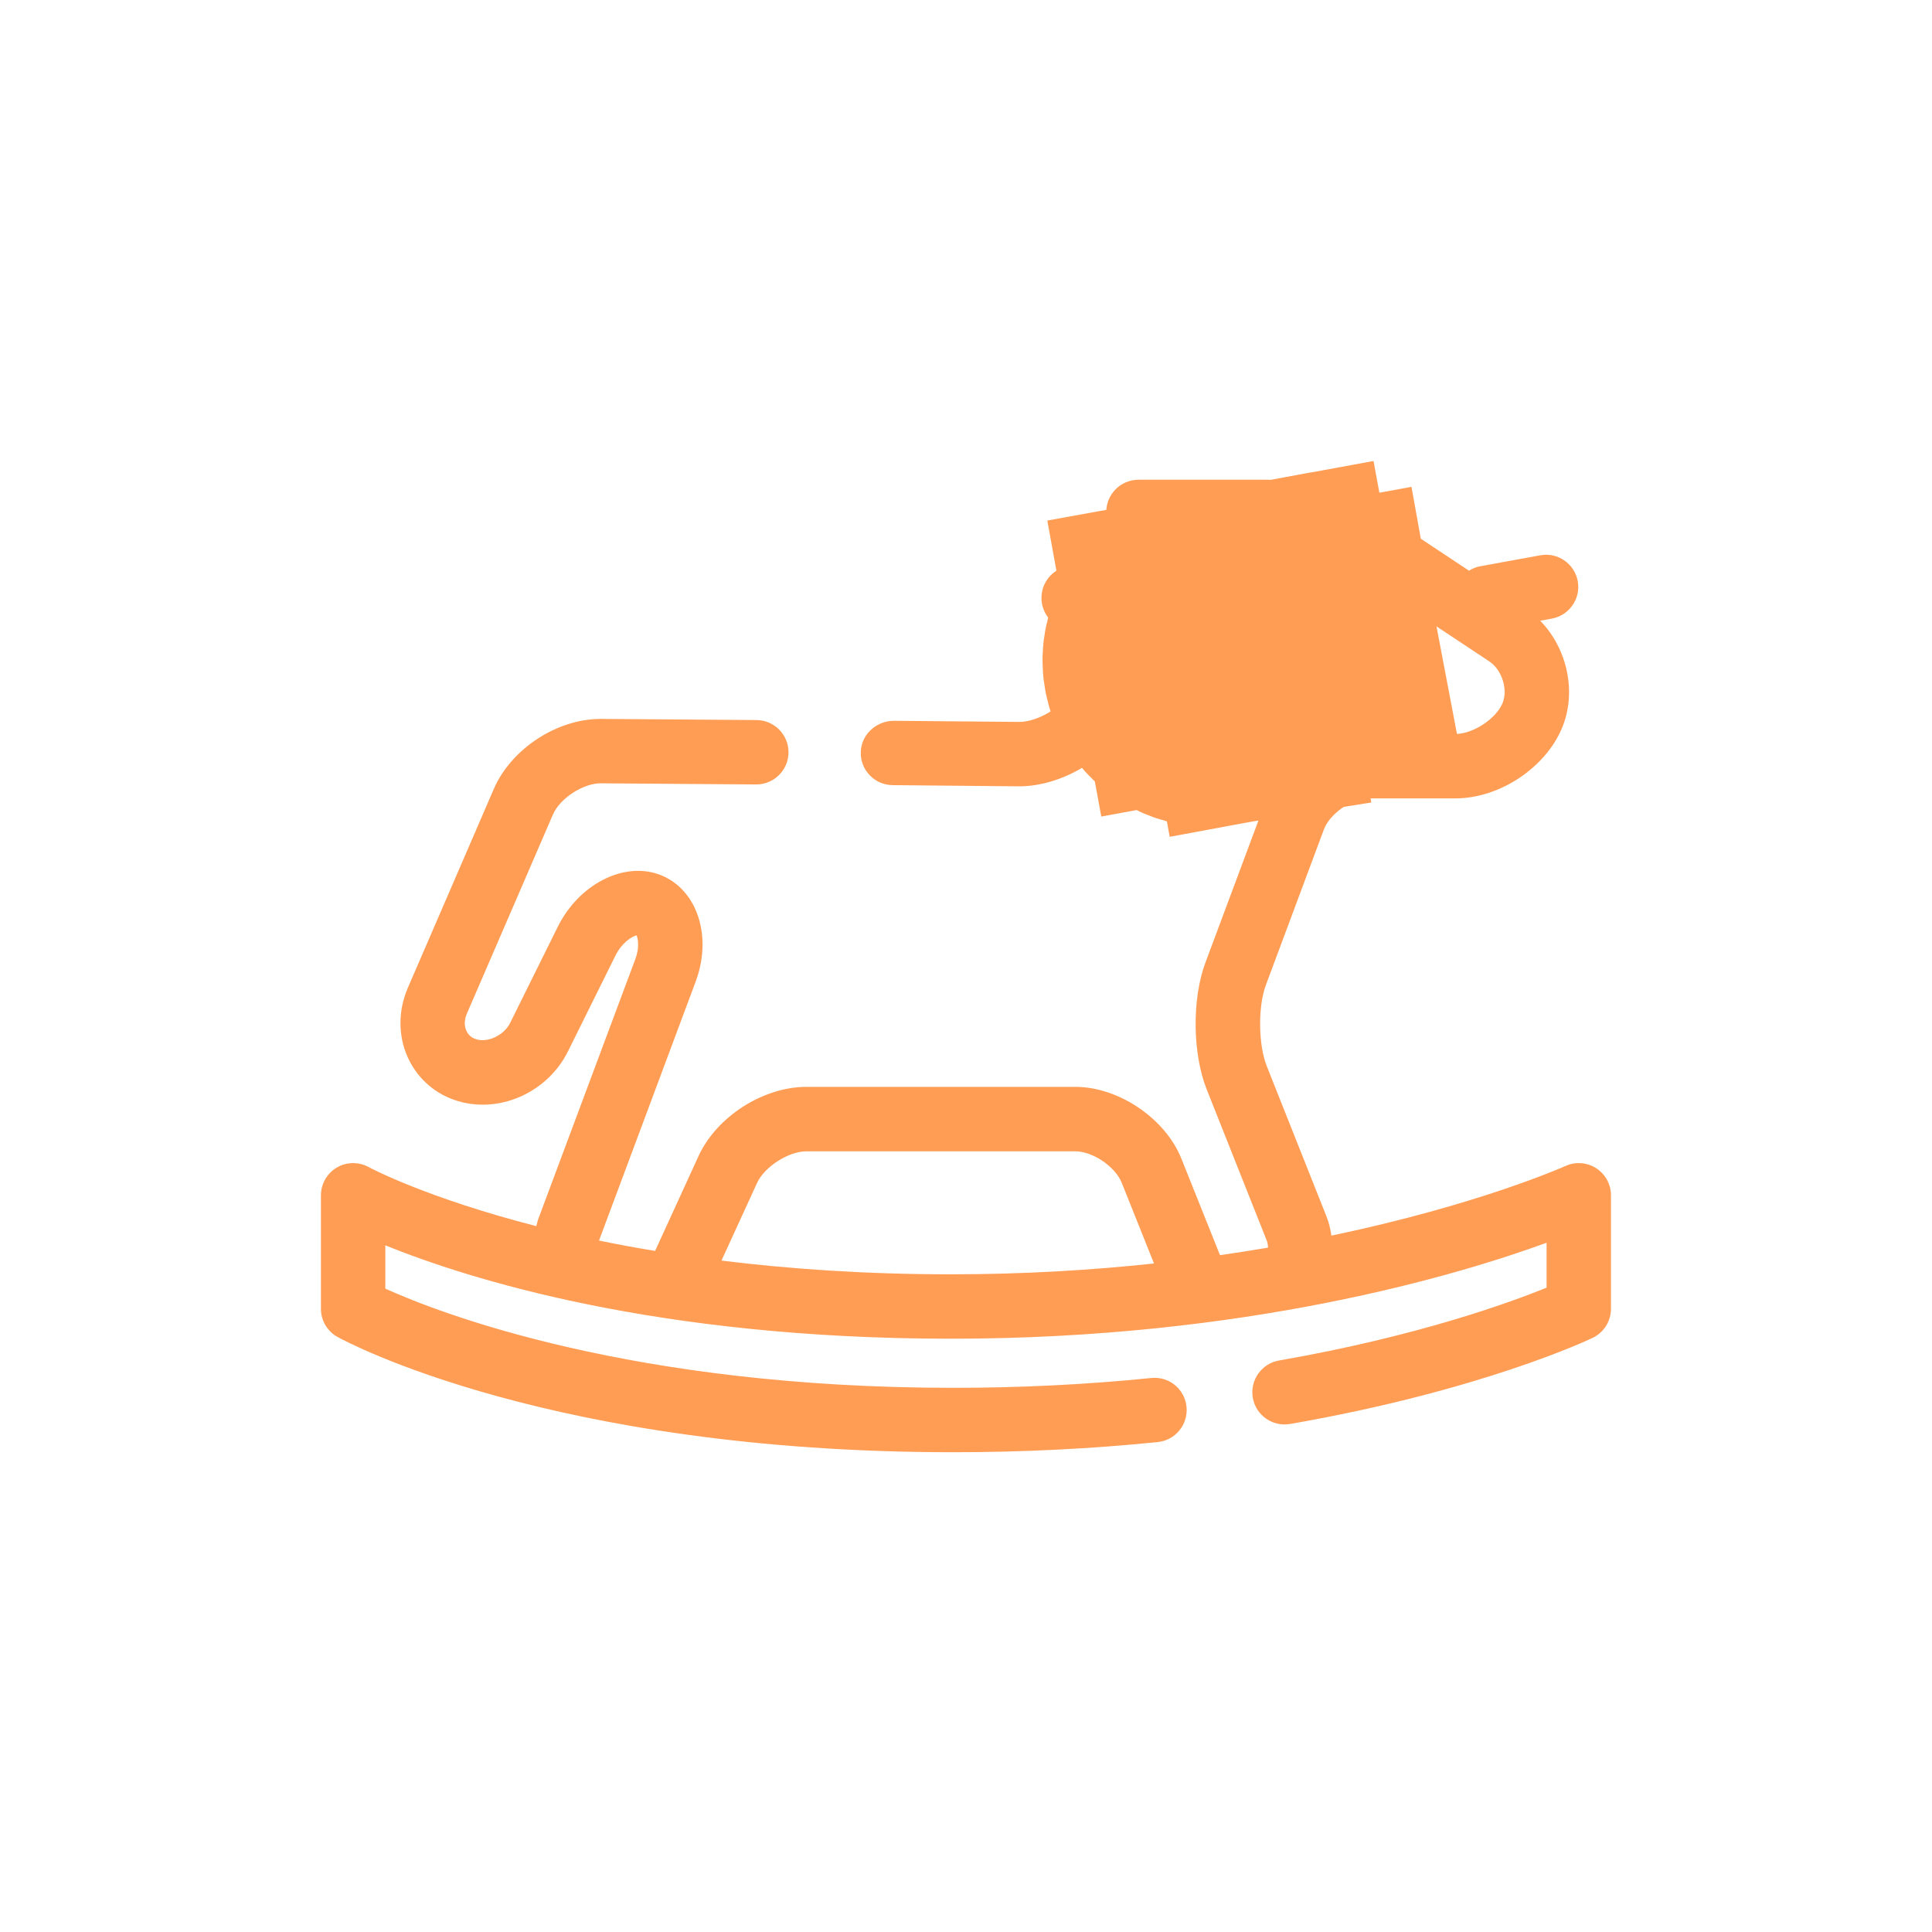 <svg width="36" height="36" viewBox="0 0 36 36" fill="none" xmlns="http://www.w3.org/2000/svg">
<path d="M22.418 11.714L22.418 11.714L22.526 12.301L22.526 12.304L22.526 12.304L22.526 12.302L22.418 11.714ZM22.418 11.714C22.092 11.774 21.876 12.087 21.936 12.413C21.936 12.413 21.936 12.413 21.936 12.413C21.989 12.702 22.242 12.905 22.526 12.905C22.561 12.905 22.597 12.901 22.634 12.895L22.526 12.305L22.526 12.305L22.526 12.305L21.936 12.413L22.526 12.304L22.526 12.304L22.526 12.303L22.418 11.714ZM22.634 12.895C22.634 12.895 22.634 12.895 22.634 12.895L22.526 12.305L22.526 12.305L22.526 12.304L22.526 12.305L22.634 12.895ZM22.634 12.895L23.804 12.681L23.805 12.681M22.634 12.895L22.528 12.305L22.528 12.304L23.696 12.09L23.697 12.09L23.697 12.091L23.805 12.681M23.805 12.681C23.805 12.681 23.805 12.681 23.805 12.681C24.131 12.621 24.346 12.308 24.287 11.982C24.287 11.982 24.287 11.982 24.287 11.982L23.697 12.09L23.697 12.091L23.742 12.336L23.742 12.336L23.805 12.681ZM23.696 12.089L23.696 12.089L22.528 12.304L22.526 12.293L22.421 11.714L22.526 11.695L23.588 11.5C23.588 11.5 23.588 11.5 23.588 11.5L23.635 11.755L23.635 11.756L23.696 12.089ZM24.287 11.981L23.697 12.089L23.589 11.5C23.917 11.44 24.226 11.656 24.287 11.981Z" fill="#FF9D55" stroke="#FF9D55" stroke-width="5"/>
<path d="M29.743 21.768C29.571 21.658 29.355 21.642 29.169 21.727C29.143 21.739 27.552 22.45 24.809 23.024C24.791 22.902 24.763 22.781 24.716 22.664L23.602 19.86C23.447 19.468 23.439 18.752 23.587 18.357L24.668 15.458C24.78 15.159 25.186 14.877 25.505 14.877H27.118C27.935 14.877 28.788 14.316 29.103 13.572C29.387 12.902 29.205 12.087 28.7 11.566L28.916 11.527C29.242 11.467 29.459 11.154 29.399 10.829C29.339 10.503 29.026 10.287 28.701 10.347L27.584 10.551C27.506 10.565 27.436 10.594 27.373 10.634L25.832 9.612C25.264 9.235 24.284 8.939 23.601 8.939H23.433H21.215C20.883 8.939 20.614 9.208 20.614 9.539C20.614 9.871 20.883 10.139 21.215 10.139H21.408C21.401 10.152 21.39 10.164 21.384 10.177L21.193 10.541H20.006C19.675 10.541 19.406 10.809 19.406 11.141C19.406 11.472 19.675 11.741 20.006 11.741H20.562L19.972 12.864C19.812 13.167 19.337 13.452 18.994 13.452C18.993 13.452 18.991 13.452 18.989 13.452L16.644 13.431C16.318 13.439 16.042 13.694 16.039 14.025C16.035 14.356 16.302 14.627 16.633 14.63L18.979 14.652C18.984 14.652 18.988 14.652 18.992 14.652C19.788 14.652 20.663 14.126 21.033 13.422L22.445 10.736C22.607 10.429 23.087 10.139 23.433 10.139H23.601C24.056 10.139 24.789 10.36 25.169 10.612L27.752 12.325C27.987 12.481 28.104 12.852 27.997 13.104C27.873 13.398 27.445 13.677 27.117 13.677H25.504C24.689 13.677 23.828 14.274 23.543 15.038L22.461 17.937C22.209 18.614 22.219 19.631 22.486 20.302L23.6 23.106C23.618 23.151 23.626 23.199 23.628 23.248C23.339 23.297 23.041 23.344 22.733 23.388L22.014 21.591C21.714 20.84 20.845 20.252 20.036 20.252H15.028C14.218 20.252 13.352 20.808 13.015 21.544L12.207 23.309C11.84 23.249 11.491 23.184 11.162 23.116L12.963 18.29C13.138 17.822 13.133 17.326 12.95 16.928C12.811 16.626 12.574 16.401 12.283 16.295C11.614 16.052 10.785 16.48 10.393 17.27L9.507 19.058C9.39 19.295 9.081 19.439 8.86 19.361C8.761 19.327 8.712 19.256 8.689 19.204C8.648 19.11 8.652 18.998 8.699 18.889L10.303 15.178C10.432 14.878 10.863 14.596 11.19 14.596C11.192 14.596 11.193 14.596 11.195 14.596L14.088 14.617C14.089 14.617 14.091 14.617 14.092 14.617C14.422 14.617 14.69 14.351 14.693 14.022C14.695 13.691 14.428 13.42 14.097 13.417L11.204 13.396C11.199 13.396 11.195 13.396 11.191 13.396C10.377 13.396 9.524 13.955 9.201 14.702L7.597 18.413C7.42 18.825 7.417 19.288 7.59 19.684C7.758 20.067 8.067 20.355 8.462 20.494C9.262 20.775 10.193 20.378 10.583 19.591L11.469 17.804C11.589 17.562 11.778 17.448 11.861 17.429C11.891 17.493 11.917 17.662 11.839 17.87L10.035 22.701C10.017 22.748 10.007 22.798 9.993 22.847C7.943 22.321 6.889 21.758 6.87 21.747C6.684 21.645 6.458 21.648 6.275 21.756C6.093 21.864 5.98 22.06 5.98 22.273V24.388C5.98 24.607 6.099 24.808 6.291 24.913C6.449 25.001 10.268 27.06 17.762 27.06C19.05 27.06 20.331 26.997 21.572 26.871C21.902 26.838 22.142 26.543 22.109 26.214C22.076 25.884 21.787 25.643 21.451 25.677C20.251 25.799 19.009 25.86 17.762 25.86C11.778 25.86 8.208 24.476 7.18 24.012V23.205C8.718 23.829 12.234 24.945 17.719 24.945C23.22 24.945 27.169 23.759 28.818 23.157V23.994C28.125 24.275 26.399 24.904 23.832 25.351C23.506 25.408 23.288 25.719 23.344 26.046C23.401 26.372 23.711 26.589 24.038 26.534C27.602 25.913 29.595 24.968 29.677 24.929C29.885 24.829 30.018 24.619 30.018 24.388V22.272C30.018 22.069 29.914 21.879 29.743 21.768ZM13.444 23.489L14.106 22.044C14.245 21.74 14.693 21.453 15.028 21.453H20.036C20.36 21.453 20.78 21.737 20.901 22.037L21.503 23.543C20.346 23.667 19.081 23.745 17.718 23.745C16.12 23.745 14.695 23.644 13.444 23.489Z" fill="#FF9D55"/>
</svg>
